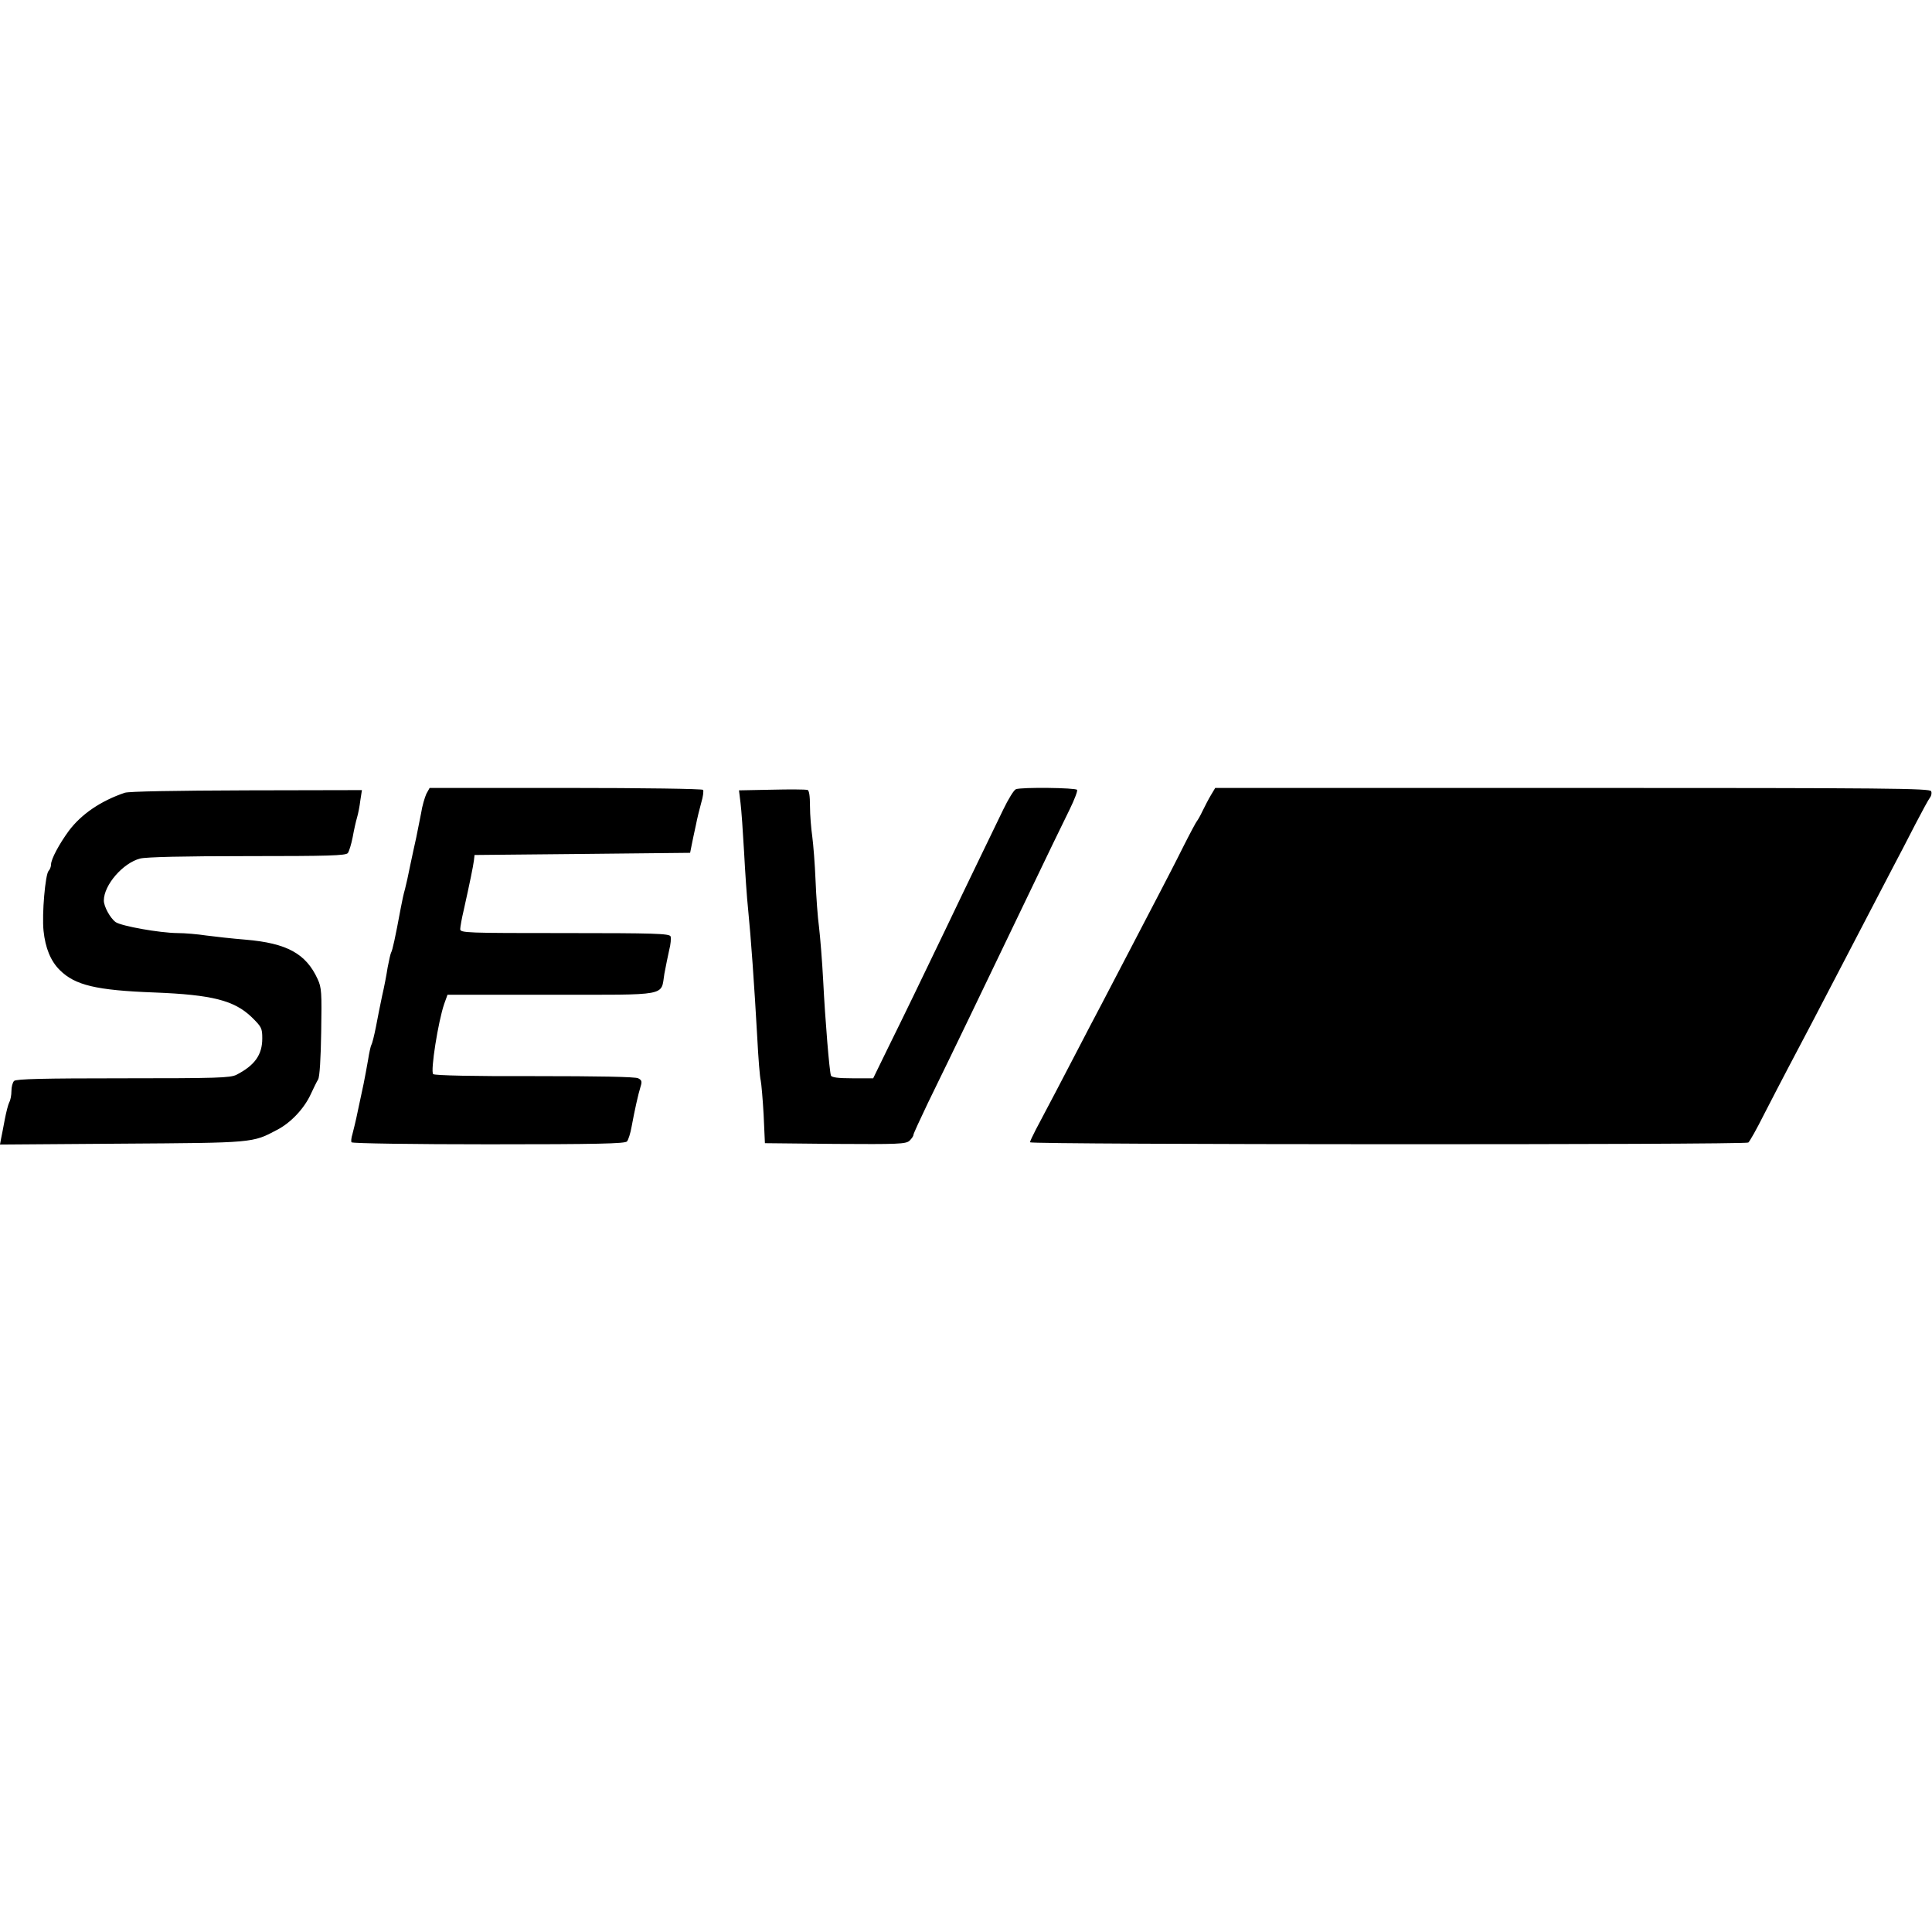 <?xml version="1.0" encoding="iso-8859-1"?><svg height="200px" viewBox="0.0 0.0 24.0 24.0" width="200px" xmlns="http://www.w3.org/2000/svg"><path animation_id="0" d="M5.296 9.862 C5.277 9.905 5.244 10.012 5.231 10.102 C5.214 10.192 5.187 10.326 5.171 10.403 C5.154 10.476 5.121 10.632 5.097 10.744 C5.075 10.856 5.045 10.993 5.031 11.045 C5.015 11.097 4.993 11.201 4.979 11.277 C4.908 11.66 4.875 11.805 4.859 11.832 C4.851 11.846 4.832 11.93 4.815 12.02 C4.802 12.108 4.772 12.264 4.747 12.37 C4.725 12.474 4.69 12.649 4.67 12.756 C4.649 12.862 4.624 12.963 4.613 12.98 C4.605 12.993 4.586 13.078 4.572 13.168 C4.558 13.256 4.531 13.387 4.517 13.463 C4.501 13.537 4.468 13.693 4.444 13.805 C4.422 13.917 4.389 14.046 4.378 14.089 C4.364 14.133 4.359 14.179 4.367 14.19 C4.375 14.204 5.141 14.215 6.07 14.215 C7.422 14.215 7.767 14.207 7.789 14.179 C7.805 14.16 7.832 14.078 7.846 13.996 C7.882 13.8 7.928 13.592 7.958 13.496 C7.977 13.436 7.972 13.417 7.928 13.395 C7.898 13.376 7.425 13.368 6.644 13.368 C5.908 13.371 5.397 13.36 5.381 13.343 C5.345 13.308 5.444 12.685 5.518 12.471 L5.559 12.357 L6.849 12.357 C8.324 12.357 8.207 12.379 8.253 12.097 C8.27 12.007 8.297 11.873 8.313 11.802 C8.332 11.731 8.338 11.654 8.33 11.632 C8.316 11.597 8.128 11.591 7.015 11.591 C5.796 11.591 5.717 11.589 5.717 11.542 C5.717 11.518 5.736 11.408 5.761 11.304 C5.837 10.963 5.878 10.761 5.887 10.69 L5.895 10.621 L7.234 10.608 L8.573 10.594 L8.592 10.498 C8.603 10.446 8.625 10.334 8.644 10.252 C8.66 10.17 8.691 10.042 8.712 9.968 C8.734 9.897 8.742 9.826 8.734 9.812 C8.726 9.799 7.999 9.788 7.029 9.788 L5.337 9.788 L5.296 9.862 M9.587 9.81 L9.18 9.818 L9.199 9.974 C9.21 10.058 9.229 10.332 9.243 10.58 C9.256 10.829 9.278 11.154 9.294 11.304 C9.327 11.627 9.371 12.245 9.407 12.89 C9.42 13.144 9.439 13.384 9.45 13.422 C9.458 13.461 9.475 13.649 9.486 13.846 L9.502 14.201 L10.374 14.21 C11.156 14.215 11.251 14.212 11.298 14.171 C11.325 14.144 11.347 14.114 11.347 14.097 C11.347 14.084 11.429 13.906 11.527 13.701 C11.869 13.002 12.202 12.307 12.601 11.477 C13.058 10.526 13.192 10.247 13.29 10.05 C13.347 9.933 13.388 9.826 13.38 9.812 C13.364 9.785 12.689 9.777 12.62 9.804 C12.596 9.812 12.525 9.927 12.462 10.058 C12.399 10.187 12.26 10.476 12.15 10.703 C12.041 10.927 11.858 11.31 11.743 11.55 C11.453 12.154 11.235 12.605 11.024 13.032 L10.847 13.395 L10.59 13.395 C10.409 13.395 10.33 13.384 10.322 13.36 C10.303 13.305 10.251 12.679 10.226 12.184 C10.213 11.933 10.188 11.632 10.174 11.515 C10.158 11.4 10.139 11.138 10.131 10.936 C10.123 10.733 10.103 10.487 10.09 10.389 C10.076 10.291 10.062 10.124 10.062 10.017 C10.062 9.883 10.051 9.818 10.03 9.812 C10.01 9.807 9.811 9.804 9.587 9.81 L9.587 9.81 M15.044 9.875 C15.014 9.924 14.968 10.015 14.938 10.075 C14.91 10.135 14.878 10.189 14.87 10.198 C14.861 10.206 14.782 10.353 14.695 10.526 C14.61 10.698 14.479 10.949 14.408 11.086 C14.337 11.22 14.178 11.529 14.052 11.769 C13.927 12.01 13.76 12.329 13.681 12.48 C13.601 12.63 13.476 12.87 13.402 13.013 C13.249 13.308 12.973 13.835 12.866 14.035 C12.828 14.108 12.795 14.179 12.795 14.19 C12.795 14.22 21.68 14.223 21.718 14.193 C21.734 14.182 21.822 14.026 21.912 13.846 C22.005 13.666 22.139 13.406 22.21 13.272 C22.281 13.136 22.415 12.884 22.505 12.712 C22.595 12.54 22.748 12.245 22.847 12.056 C22.945 11.867 23.109 11.553 23.21 11.359 C23.311 11.162 23.451 10.9 23.516 10.772 C23.585 10.643 23.708 10.405 23.792 10.241 C23.877 10.077 23.959 9.927 23.975 9.908 C23.992 9.886 24.0 9.851 23.989 9.829 C23.975 9.793 23.473 9.788 19.535 9.788 L15.096 9.788 L15.044 9.875 M1.55 9.848 C1.252 9.949 1.011 10.113 0.855 10.321 C0.735 10.485 0.634 10.673 0.634 10.739 C0.634 10.766 0.62 10.802 0.604 10.818 C0.563 10.859 0.519 11.356 0.541 11.564 C0.563 11.775 0.629 11.939 0.743 12.051 C0.932 12.239 1.194 12.302 1.918 12.329 C2.637 12.357 2.91 12.428 3.126 12.635 C3.249 12.756 3.258 12.772 3.258 12.9 C3.258 13.103 3.165 13.234 2.938 13.351 C2.861 13.39 2.7 13.395 1.528 13.395 C0.538 13.395 0.199 13.403 0.175 13.428 C0.156 13.447 0.142 13.502 0.142 13.554 C0.142 13.603 0.131 13.666 0.115 13.693 C0.101 13.72 0.077 13.816 0.06 13.903 C0.044 13.994 0.022 14.1 0.014 14.141 L0.0 14.218 L1.511 14.207 C3.156 14.196 3.135 14.199 3.443 14.035 C3.613 13.947 3.78 13.77 3.862 13.589 C3.894 13.521 3.933 13.439 3.952 13.409 C3.971 13.376 3.985 13.149 3.99 12.818 C3.998 12.327 3.995 12.269 3.946 12.163 C3.801 11.846 3.564 11.717 3.053 11.673 C2.889 11.66 2.667 11.635 2.561 11.621 C2.457 11.605 2.296 11.591 2.205 11.591 C1.981 11.589 1.509 11.504 1.437 11.455 C1.369 11.406 1.29 11.261 1.29 11.187 C1.29 10.993 1.528 10.72 1.741 10.665 C1.82 10.646 2.279 10.635 3.074 10.635 C4.077 10.635 4.296 10.629 4.321 10.597 C4.337 10.575 4.364 10.487 4.381 10.4 C4.397 10.31 4.422 10.2 4.435 10.157 C4.449 10.11 4.468 10.015 4.476 9.944 L4.496 9.815 L3.064 9.818 C2.173 9.821 1.601 9.831 1.55 9.848 L1.55 9.848" fill="black" fill-opacity="1.0" filling="0"/></svg>